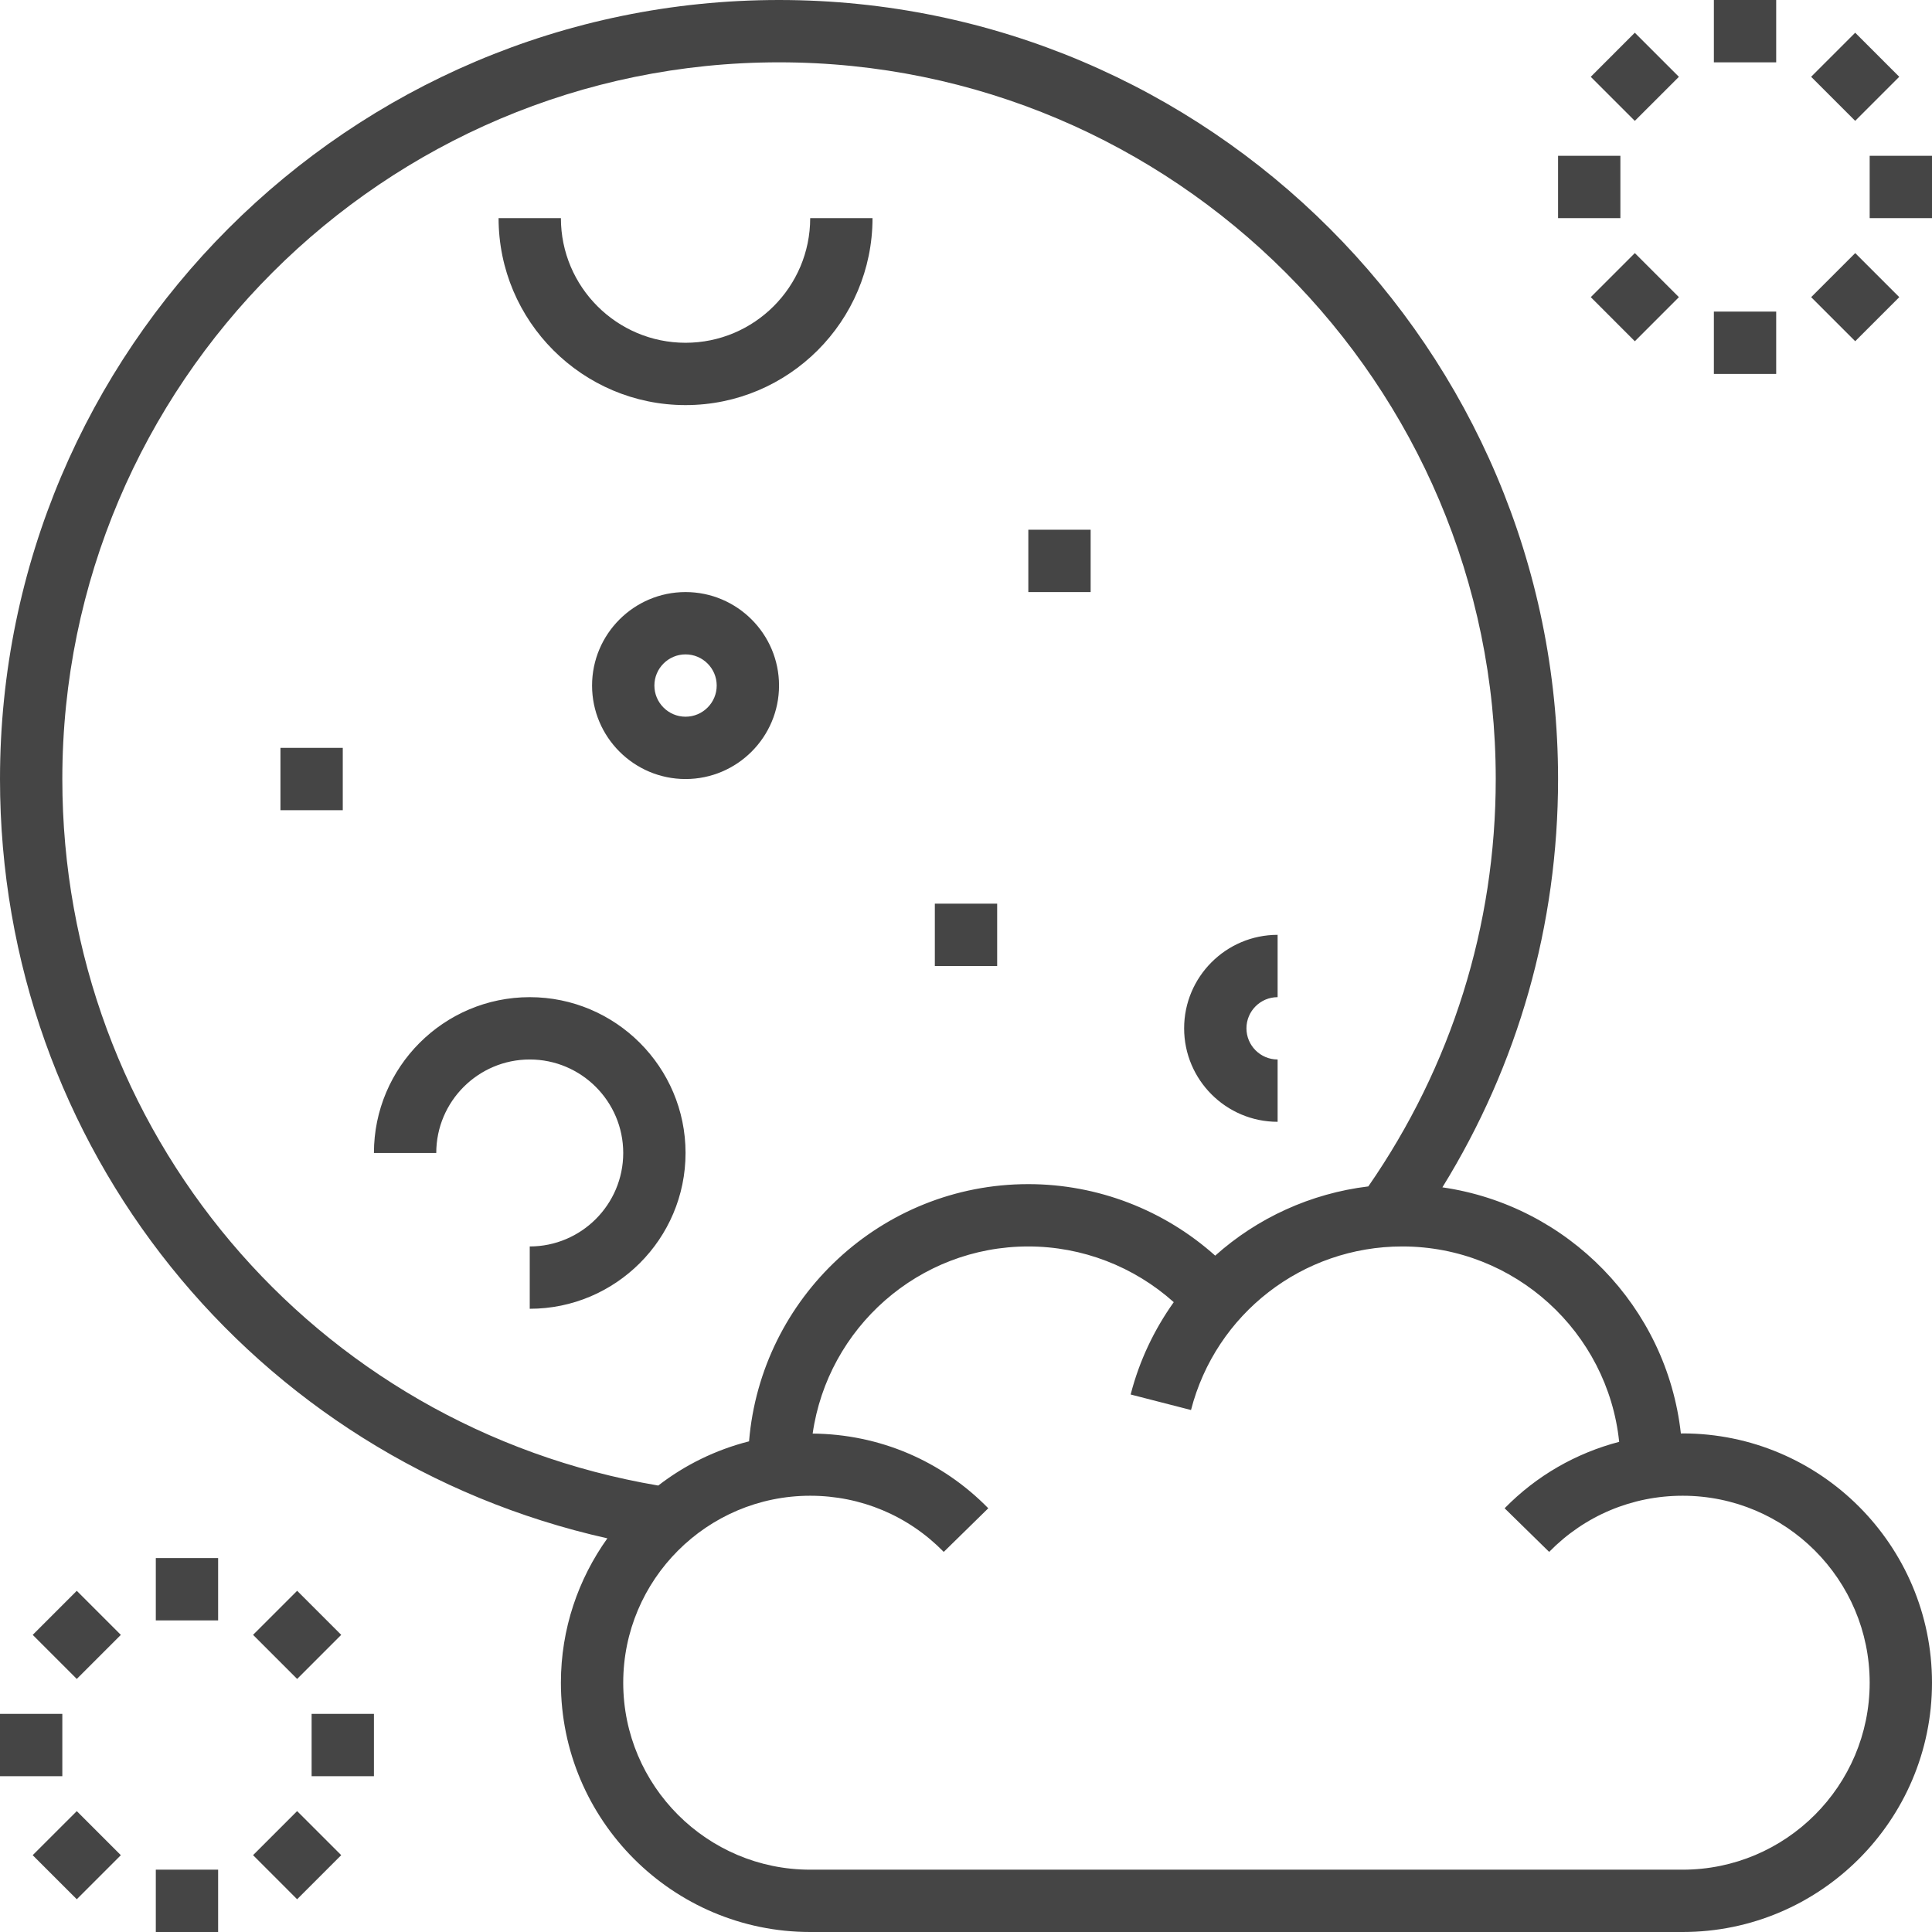 <?xml version="1.0" encoding="UTF-8"?>
<svg width="62px" height="62px" viewBox="0 0 62 62" version="1.1" xmlns="http://www.w3.org/2000/svg" xmlns:xlink="http://www.w3.org/1999/xlink">
    <!-- Generator: Sketch 53 (72520) - https://sketchapp.com -->
    <title>usp_04</title>
    <desc>Created with Sketch.</desc>
    <g id="Page-1" stroke="none" stroke-width="1" fill="none" fill-rule="evenodd">
        <path d="M54,46 C58.411,46 62,49.589 62,54 C62,58.411 58.411,62 54,62 L26,62 C21.589,62 18,58.411 18,54 C18,52.273 18.556,50.676 19.491,49.367 C8.122,46.82 0,36.798 0,25 C0,11.215 11.215,0 25,0 C38.785,0 50,11.215 50,25 C50,29.677 48.718,34.17 46.288,38.103 C50.316,38.685 53.49,41.934 53.941,46.003 C53.961,46.003 53.98,46 54,46 Z M2,25 C2,36.265 10.04,45.792 21.124,47.673 C21.976,47.014 22.963,46.527 24.038,46.254 C24.419,41.639 28.29,38 33,38 C35.224,38 37.356,38.828 38.997,40.295 C40.346,39.089 42.052,38.299 43.911,38.073 C46.58,34.221 48,29.714 48,25 C48,12.318 37.682,2 25,2 C12.318,2 2,12.318 2,25 Z M54,60 C57.309,60 60,57.309 60,54 C60,50.691 57.309,48 54,48 C52.374,48 50.852,48.64 49.714,49.802 L48.285,48.402 C49.313,47.352 50.579,46.632 51.961,46.27 C51.595,42.752 48.613,40 45,40 C41.804,40 39.016,42.158 38.221,45.249 L36.284,44.751 C36.564,43.661 37.043,42.665 37.667,41.788 C36.39,40.645 34.731,40 33,40 C29.479,40 26.565,42.616 26.079,46.005 C28.217,46.025 30.217,46.872 31.715,48.402 L30.286,49.802 C29.148,48.64 27.626,48 26,48 C22.691,48 20,50.691 20,54 C20,57.309 22.691,60 26,60 L54,60 Z M55,0 L57,0 L57,2 L55,2 L55,0 Z M51.049,2.465 L52.463,1.05 L53.878,2.465 L52.463,3.879 L51.049,2.465 Z M50,5 L52,5 L52,7 L50,7 L50,5 Z M51.05,9.536 L52.464,8.122 L53.878,9.536 L52.464,10.951 L51.05,9.536 Z M55,10 L57,10 L57,12 L55,12 L55,10 Z M58.122,9.536 L59.536,8.122 L60.95,9.536 L59.536,10.95 L58.122,9.536 Z M60,5 L62,5 L62,7 L60,7 L60,5 Z M58.121,2.464 L59.535,1.05 L60.949,2.464 L59.535,3.878 L58.121,2.464 Z M5,50 L7,50 L7,52 L5,52 L5,50 Z M1.05,52.465 L2.464,51.051 L3.878,52.465 L2.464,53.879 L1.05,52.465 Z M0,55 L2,55 L2,57 L0,57 L0,55 Z M1.049,59.535 L2.464,58.121 L3.878,59.535 L2.464,60.949 L1.049,59.535 Z M5,60 L7,60 L7,62 L5,62 L5,60 Z M8.121,59.534 L9.535,58.12 L10.95,59.534 L9.535,60.949 L8.121,59.534 Z M10,55 L12,55 L12,57 L10,57 L10,55 Z M8.121,52.464 L9.536,51.05 L10.95,52.464 L9.536,53.879 L8.121,52.464 Z M22,13 C18.691,13 16,10.309 16,7 L18,7 C18,9.206 19.794,11 22,11 C24.206,11 26,9.206 26,7 L28,7 C28,10.309 25.309,13 22,13 Z M17,40 C18.654,40 20,38.654 20,37 C20,35.346 18.654,34 17,34 C15.346,34 14,35.346 14,37 L12,37 C12,34.243 14.243,32 17,32 C19.757,32 22,34.243 22,37 C22,39.757 19.757,42 17,42 L17,40 Z M41,36 C39.346,36 38,34.654 38,33 C38,31.346 39.346,30 41,30 L41,32 C40.449,32 40,32.448 40,33 C40,33.552 40.449,34 41,34 L41,36 Z M22,19 C23.654,19 25,20.346 25,22 C25,23.654 23.654,25 22,25 C20.346,25 19,23.654 19,22 C19,20.346 20.346,19 22,19 Z M22,23 C22.551,23 23,22.551 23,22 C23,21.449 22.551,21 22,21 C21.449,21 21,21.449 21,22 C21,22.551 21.449,23 22,23 Z M33,17 L35,17 L35,19 L33,19 L33,17 Z M30,29 L32,29 L32,31 L30,31 L30,29 Z M9,24 L11,24 L11,26 L9,26 L9,24 Z" id="usp_04" fill="#454545" fill-rule="nonzero"></path>
    </g>
</svg>